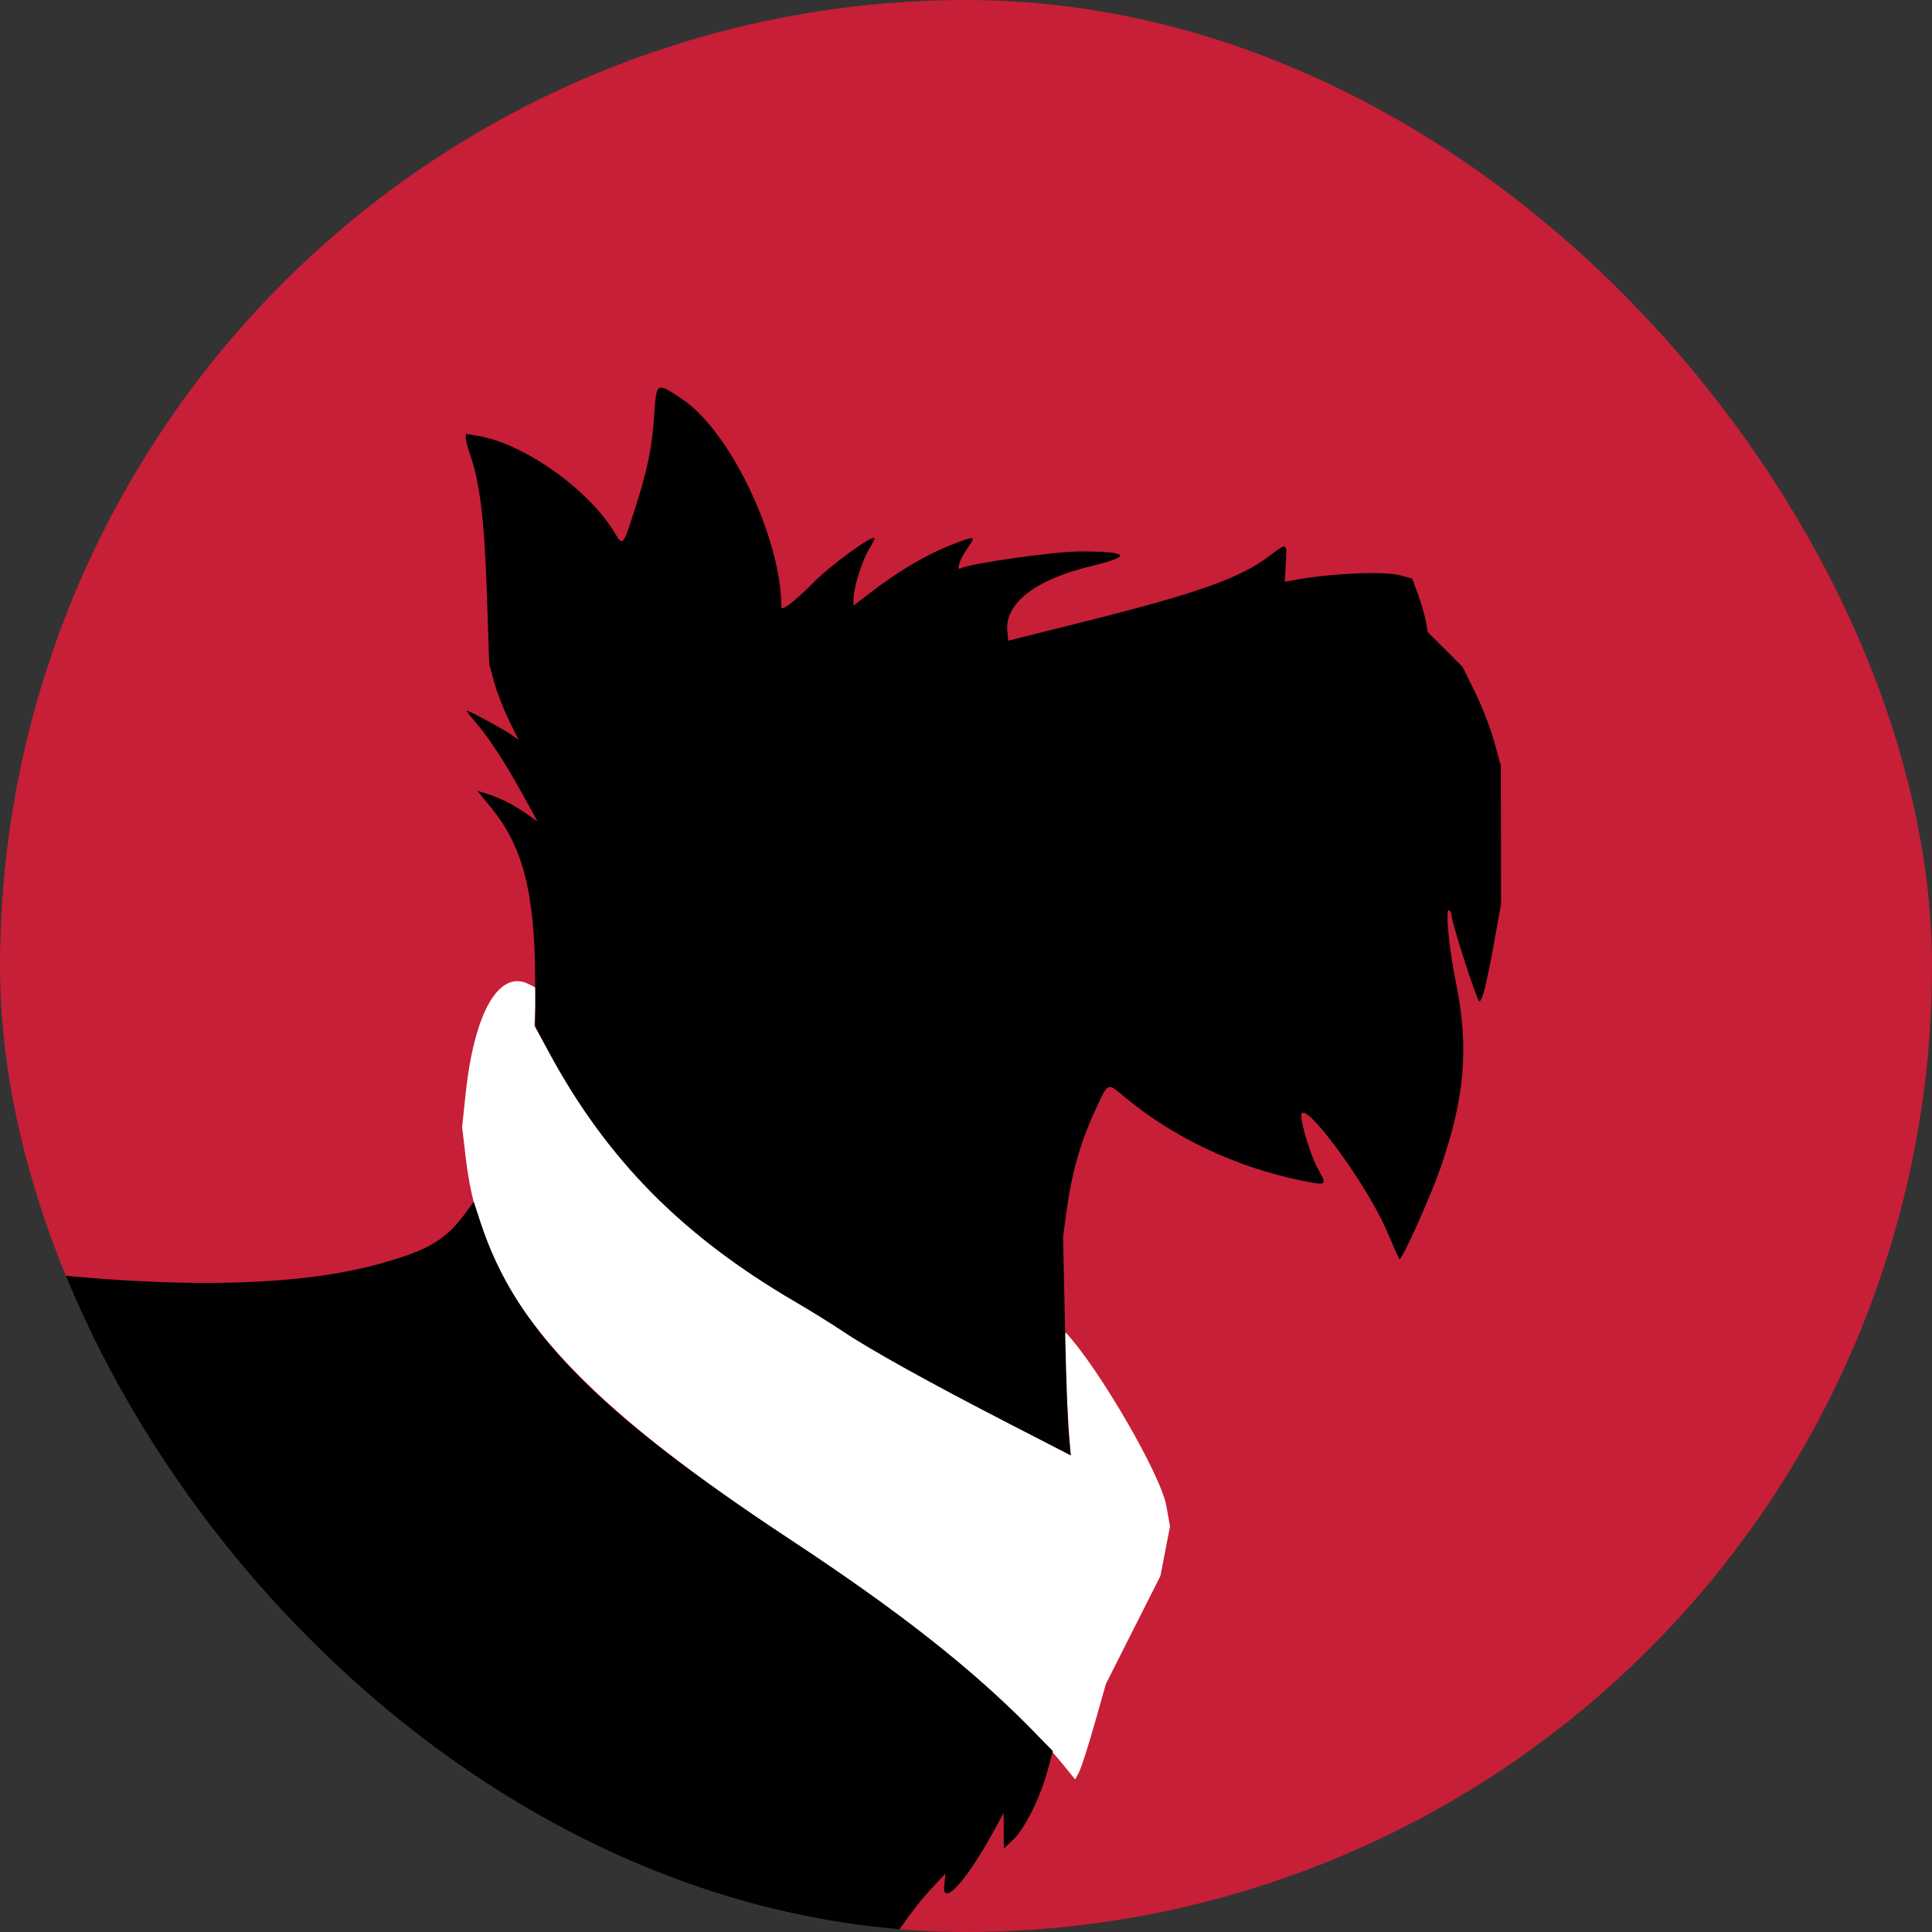<svg width="45" height="45" viewBox="0 0 45 45" fill="none" xmlns="http://www.w3.org/2000/svg">
<rect x="0" y="0" width="45" height="45" fill="#333333" stroke="none"/>
<g clip-path="url(#clip0_1119_318)">
<circle cx="22.5" cy="22.5" r="22.5" fill="#C61F37"/>
<g clip-path="url(#clip1_1119_318)">
<path fill-rule="evenodd" clip-rule="evenodd" d="M12.32 22.924L12.495 23.014L12.471 23.449L12.447 23.883L12.778 24.495C14.14 27.011 15.889 28.783 18.526 30.322C18.879 30.528 19.383 30.841 19.646 31.017C20.274 31.439 21.67 32.213 23.476 33.143L24.936 33.896L24.894 33.274C24.789 31.735 24.768 30.979 24.83 31.046C25.59 31.858 27.037 34.351 27.165 35.068L27.252 35.552L27.14 36.129L27.029 36.706L26.393 37.964L25.759 39.221L25.491 40.165C25.343 40.684 25.182 41.185 25.133 41.277L25.042 41.446L24.791 41.137C23.518 39.578 21.443 37.862 18.417 35.868C13.167 32.408 11.214 30.112 10.848 26.97L10.764 26.25L10.844 25.49C11.044 23.579 11.626 22.567 12.32 22.924Z" fill="white"/>
<path fill-rule="evenodd" clip-rule="evenodd" d="M15.895 9.301C17.01 10.046 18.2 12.547 18.2 14.143C18.2 14.246 18.526 13.996 18.935 13.58C19.356 13.152 20.37 12.417 20.37 12.54C20.37 12.563 20.31 12.68 20.237 12.8C20.083 13.051 19.88 13.7 19.88 13.941V14.105L20.336 13.756C20.957 13.281 21.643 12.884 22.208 12.672C22.745 12.471 22.741 12.469 22.505 12.815C22.336 13.064 22.268 13.309 22.39 13.234C22.56 13.129 24.585 12.843 25.152 12.844C26.306 12.846 26.391 12.95 25.429 13.182C24.107 13.501 23.392 14.058 23.463 14.713L23.485 14.923L25.235 14.485C27.899 13.818 28.891 13.466 29.579 12.941C29.983 12.634 29.977 12.631 29.949 13.127L29.925 13.551L30.135 13.512C31.009 13.351 32.246 13.297 32.633 13.405L32.892 13.476L33.027 13.841C33.101 14.042 33.183 14.322 33.209 14.465L33.255 14.724L33.661 15.129L34.066 15.533L34.359 16.127C34.52 16.454 34.72 16.973 34.804 17.28L34.958 17.839L34.96 19.447L34.963 21.054L34.806 21.922C34.624 22.929 34.525 23.325 34.455 23.323C34.404 23.323 33.806 21.469 33.809 21.32C33.81 21.274 33.785 21.221 33.755 21.202C33.657 21.142 33.746 22.076 33.921 22.939C34.216 24.398 34.116 25.571 33.56 27.178C33.315 27.887 32.642 29.383 32.594 29.327C32.581 29.312 32.449 29.017 32.302 28.672C31.825 27.554 30.31 25.512 30.31 25.986C30.31 26.215 30.537 26.94 30.7 27.23C30.918 27.62 30.917 27.621 30.274 27.489C28.783 27.181 27.341 26.498 26.216 25.569C25.774 25.203 25.828 25.179 25.496 25.893C25.169 26.594 24.959 27.338 24.842 28.205L24.761 28.81L24.806 30.906C24.831 32.059 24.871 33.204 24.896 33.45L24.942 33.898L23.479 33.145C21.67 32.213 20.275 31.439 19.647 31.017C19.384 30.841 18.88 30.528 18.527 30.322C15.896 28.787 14.13 26.999 12.79 24.512L12.469 23.919L12.465 22.813C12.458 20.808 12.182 19.724 11.451 18.828L11.118 18.42L11.281 18.47C11.624 18.575 11.909 18.712 12.21 18.918L12.52 19.132L12.164 18.486C11.756 17.744 11.36 17.142 11.039 16.777C10.916 16.638 10.847 16.537 10.885 16.553C11.081 16.635 11.747 16.999 11.902 17.108L12.078 17.232L11.85 16.767C11.725 16.511 11.571 16.113 11.509 15.883L11.395 15.463L11.339 13.787C11.284 12.133 11.175 11.228 10.958 10.614C10.899 10.447 10.85 10.264 10.85 10.208V10.106L11.144 10.155C12.219 10.337 13.729 11.414 14.329 12.428C14.502 12.72 14.514 12.707 14.758 11.952C15.078 10.966 15.187 10.45 15.237 9.681C15.289 8.888 15.282 8.892 15.895 9.301ZM-6.393 17.635C-6.37 17.695 -6.559 18.41 -6.813 19.224C-8.031 23.131 -8.355 25.916 -7.868 28.303L-7.829 28.495H-7.558C-7.3 28.495 -5.402 28.747 -5.18 28.81C-4.975 28.869 -0.716 29.467 0.49 29.606C4.109 30.025 6.953 29.966 8.855 29.433C10.015 29.107 10.394 28.876 10.89 28.19L11.035 27.99L11.192 28.47C12.008 30.961 13.88 32.878 18.418 35.868C20.96 37.544 22.613 38.844 24.039 40.294L24.523 40.785L24.399 41.245C24.23 41.869 23.865 42.601 23.599 42.85L23.38 43.056L23.379 42.641L23.378 42.226L23.117 42.701C22.504 43.816 21.946 44.425 21.993 43.928L22.021 43.639L21.657 44.03C21.16 44.562 20.346 45.794 20.188 46.252L20.057 46.628L20.058 47.536L20.059 48.445L20.182 48.848L20.305 49.25L20.635 49.492C20.817 49.625 21.099 49.79 21.262 49.858C21.677 50.031 21.634 50.109 21.143 50.074L20.725 50.044L21.335 50.417C21.671 50.622 22.095 50.844 22.278 50.909C22.7 51.06 22.706 51.164 22.29 51.117L21.97 51.081L22.167 51.202C22.671 51.51 23.006 51.988 23.076 52.498L23.12 52.815L22.84 53.081L22.559 53.347L22.077 53.498C20.81 53.895 18.195 53.89 16.271 53.487C14.835 53.187 13.955 52.312 13.425 50.658C13.071 49.551 13.177 49.618 12.303 49.947C10.196 50.739 7.749 51.036 5.478 50.774C4.667 50.68 4.624 50.646 5.093 50.472C5.598 50.284 5.575 50.26 4.924 50.287C4.249 50.315 2.73 50.172 2.73 50.08C2.73 50.047 2.88 49.95 3.063 49.864L3.395 49.707L2.485 49.652C-0.676 49.463 -5.228 48.492 -9.692 47.054C-10.23 46.881 -10.673 46.746 -10.677 46.754C-10.99 47.397 -11.242 48.327 -11.167 48.57C-11.153 48.617 -11.121 48.746 -11.097 48.857L-11.052 49.06L-11.248 48.936C-11.356 48.867 -11.525 48.737 -11.624 48.645C-11.865 48.422 -11.877 48.428 -11.964 48.833C-12.059 49.277 -12.061 49.743 -11.968 49.987C-11.87 50.245 -11.91 50.26 -12.24 50.092C-12.396 50.012 -12.537 49.947 -12.552 49.947C-12.627 49.947 -12.662 50.626 -12.6 50.856L-12.529 51.116L-12.216 51.236C-11.536 51.495 -10.925 52.252 -10.921 52.839L-10.92 53.11L-11.168 53.344C-11.664 53.811 -12.639 53.997 -14.609 53.999L-15.953 54L-16.709 53.855C-18.155 53.578 -18.711 53.172 -19.48 51.834C-20.601 49.884 -21.127 45.415 -20.555 42.694L-20.462 42.254L-20.731 42.516L-21 42.778V42.599C-21 42.316 -20.69 41.172 -20.42 40.453L-20.173 39.799L-20.515 40.135C-20.991 40.603 -20.994 40.528 -20.541 39.35C-18.773 34.743 -15.346 30.677 -11.834 29.019L-11.39 28.81L-11.431 27.971C-11.478 27.008 -11.569 26.519 -11.804 25.989C-11.895 25.782 -11.97 25.6 -11.97 25.584C-11.97 25.524 -11.713 25.697 -11.53 25.879C-11.425 25.983 -11.34 26.051 -11.34 26.03C-11.34 25.935 -11.819 24.595 -11.929 24.384C-12.124 24.007 -12.026 24.06 -11.463 24.638L-10.933 25.182L-10.81 24.725C-10.102 22.077 -8.757 19.59 -7.114 17.892C-6.751 17.516 -6.476 17.418 -6.393 17.635Z" fill="black"/>
</g>
</g>
<defs>
<clipPath id="clip0_1119_318">
<rect width="45" height="45" rx="22.5" fill="white"/>
</clipPath>
<clipPath id="clip1_1119_318">
<rect width="56" height="45" fill="white" transform="matrix(-1 0 0 1 35 9)"/>
</clipPath>
</defs>
</svg>
